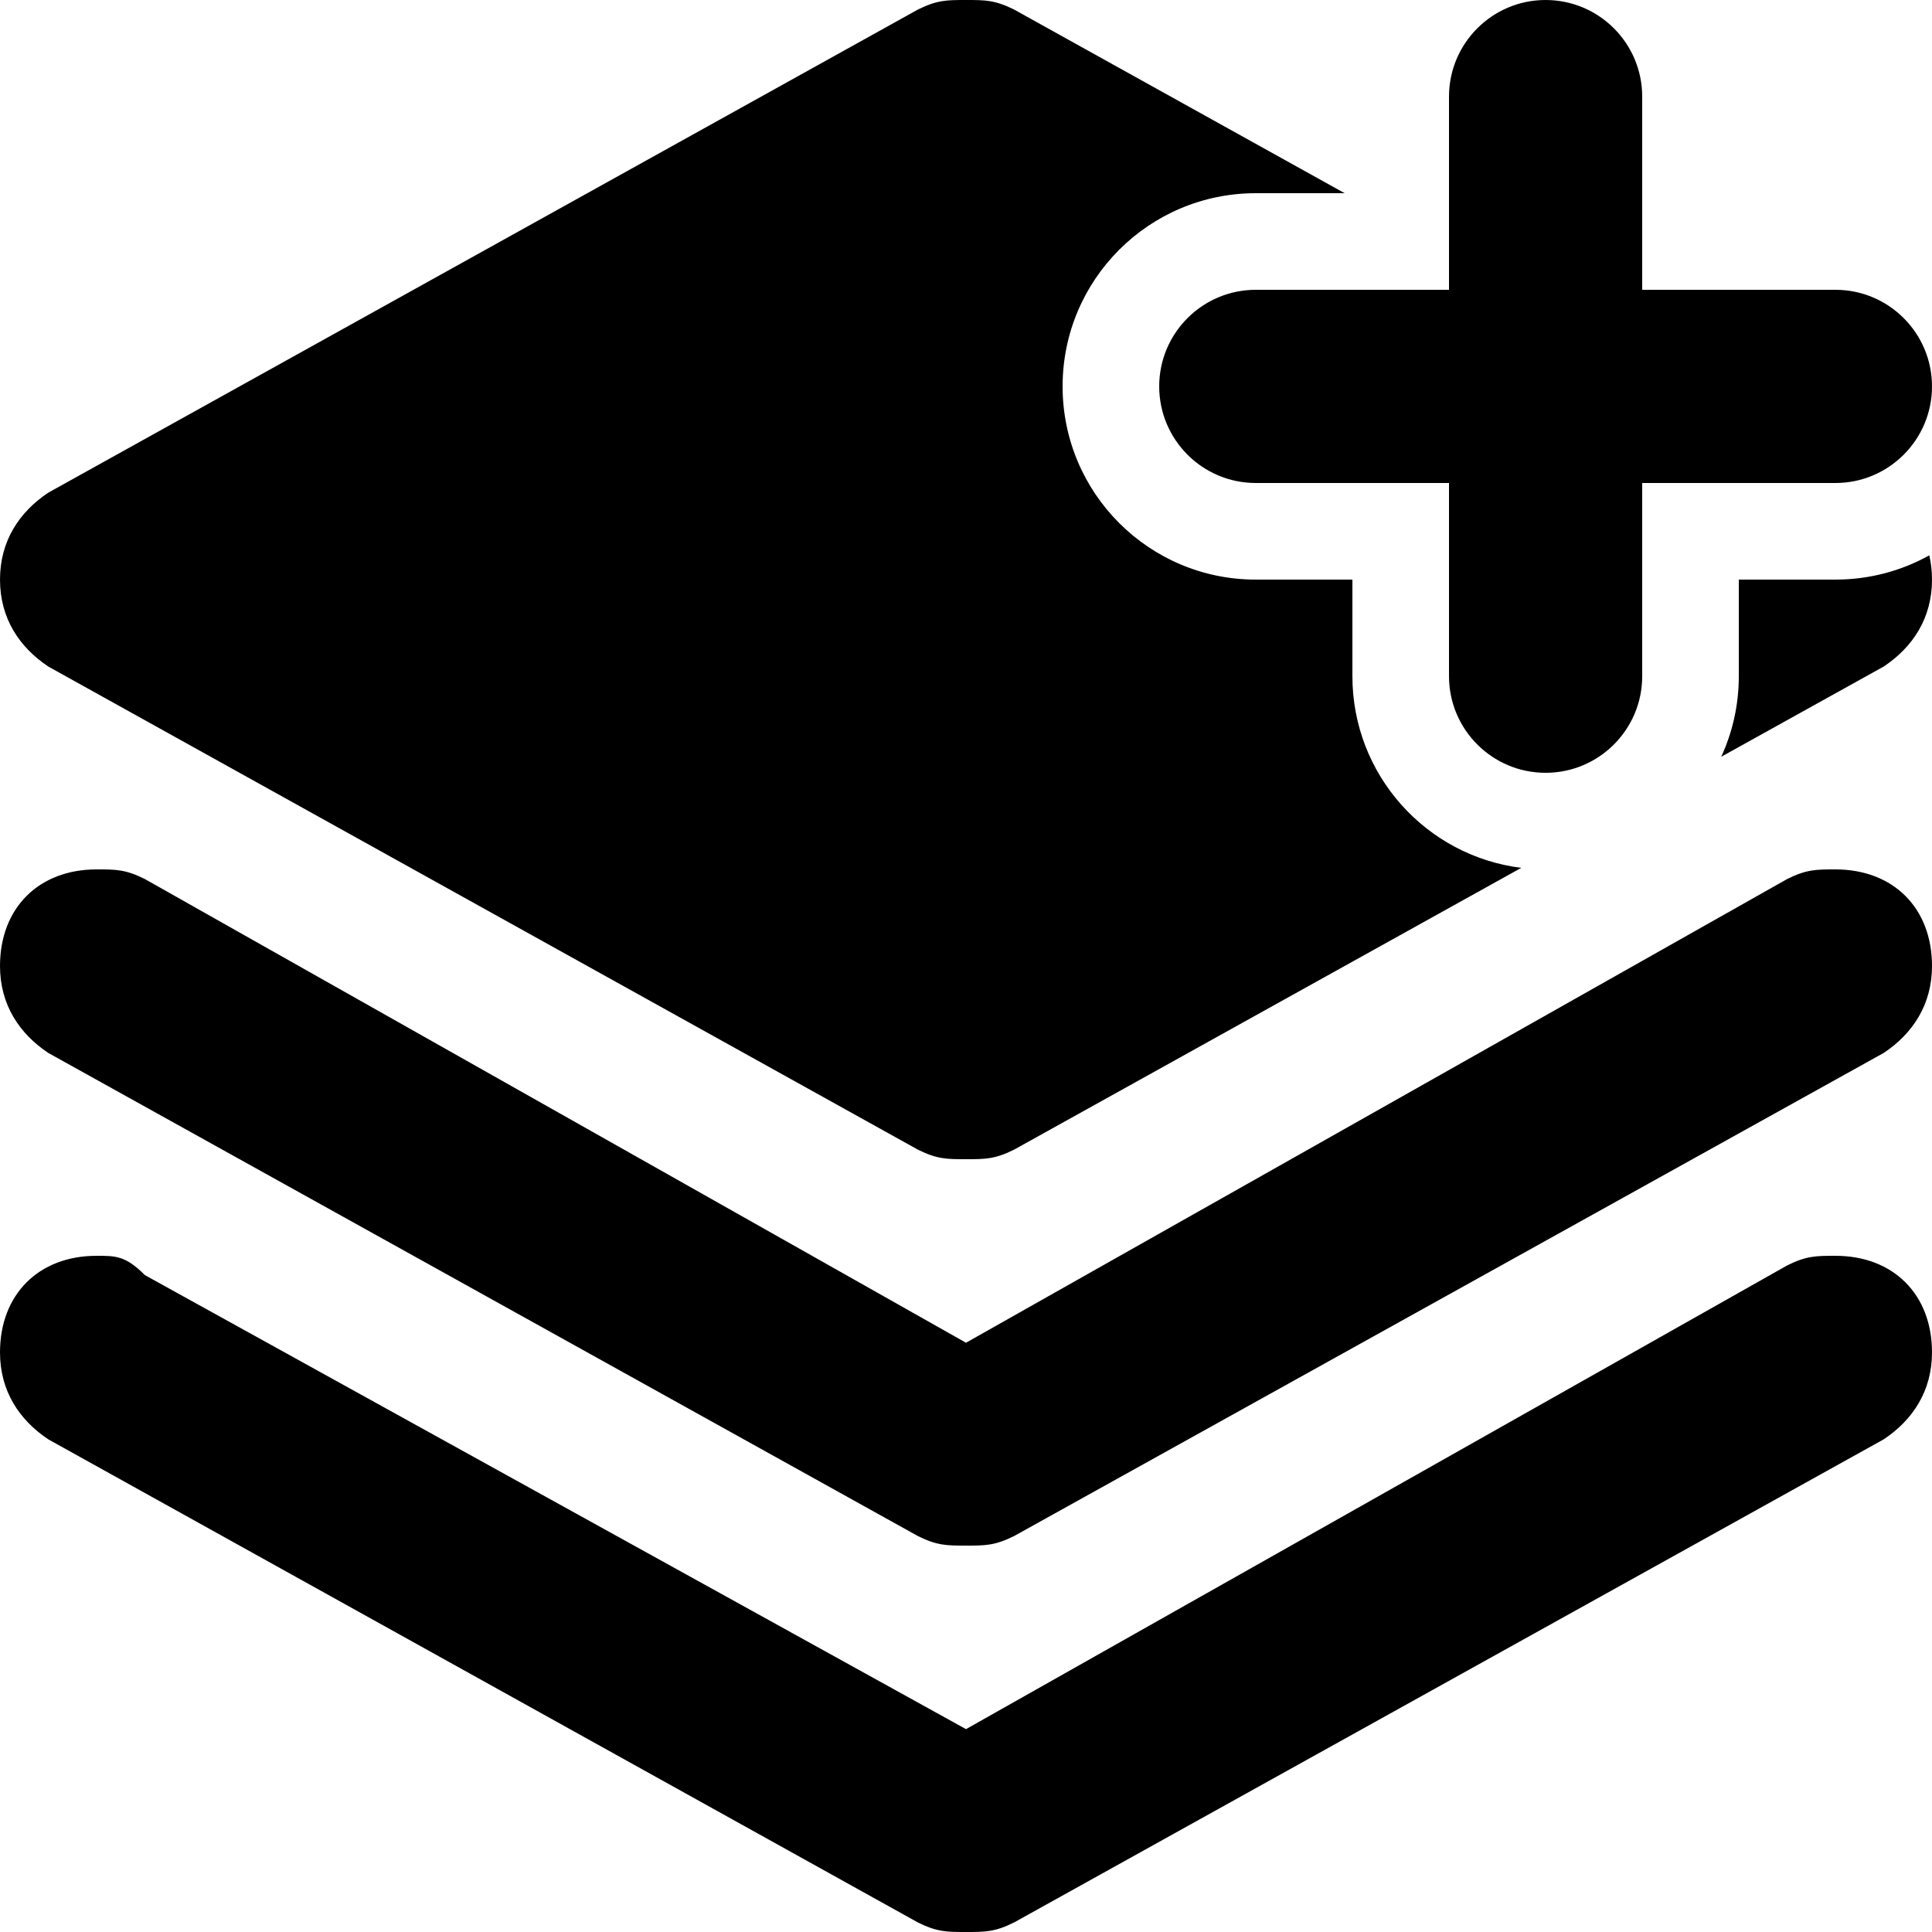 <svg xmlns="http://www.w3.org/2000/svg" viewBox="0 0 20 20">
  <path d="M17 3H19C19.552 3 20 3.448 20 4C20 4.552 19.552 5 19 5H17V7C17 7.552 16.552 8 16 8C15.448 8 15 7.552 15 7V5H13C12.448 5 12 4.552 12 4C12 3.448 12.448 3 13 3H15V1C15 0.448 15.448 0 16 0C16.552 0 17 0.448 17 1V3ZM15.748 8.984L10.5 11.9C10.3 12 10.2 12 10 12C9.8 12 9.7 12 9.5 11.9L0.5 6.9C0.2 6.7 0 6.4 0 6C0 5.6 0.2 5.3 0.5 5.1L9.5 0.1C9.7 0 9.8 0 10 0C10.2 0 10.3 0 10.5 0.1L13.92 2H13C11.895 2 11 2.895 11 4C11 5.105 11.895 6 13 6H14V7C14 8.019 14.762 8.861 15.748 8.984ZM17.818 7.834C17.935 7.58 18 7.298 18 7V6H19C19.353 6 19.684 5.909 19.972 5.749C19.99 5.827 20 5.911 20 6C20 6.4 19.8 6.7 19.5 6.9L17.818 7.834ZM19 9C19.6 9 20 9.4 20 10C20 10.4 19.8 10.7 19.5 10.9L10.5 15.9C10.3 16 10.2 16 10 16C9.8 16 9.7 16 9.5 15.9L0.5 10.9C0.2 10.7 0 10.4 0 10C0 9.4 0.4 9 1 9C1.2 9 1.3 9 1.5 9.1L10 13.9L18.5 9.1C18.7 9 18.8 9 19 9ZM19 13C19.6 13 20 13.4 20 14C20 14.4 19.8 14.7 19.5 14.9L10.5 19.9C10.3 20 10.2 20 10 20C9.8 20 9.7 20 9.5 19.9L0.5 14.9C0.2 14.7 0 14.4 0 14C0 13.4 0.4 13 1 13C1.2 13 1.3 13 1.5 13.2L10 17.9L18.5 13.1C18.7 13 18.8 13 19 13Z" />
</svg>
